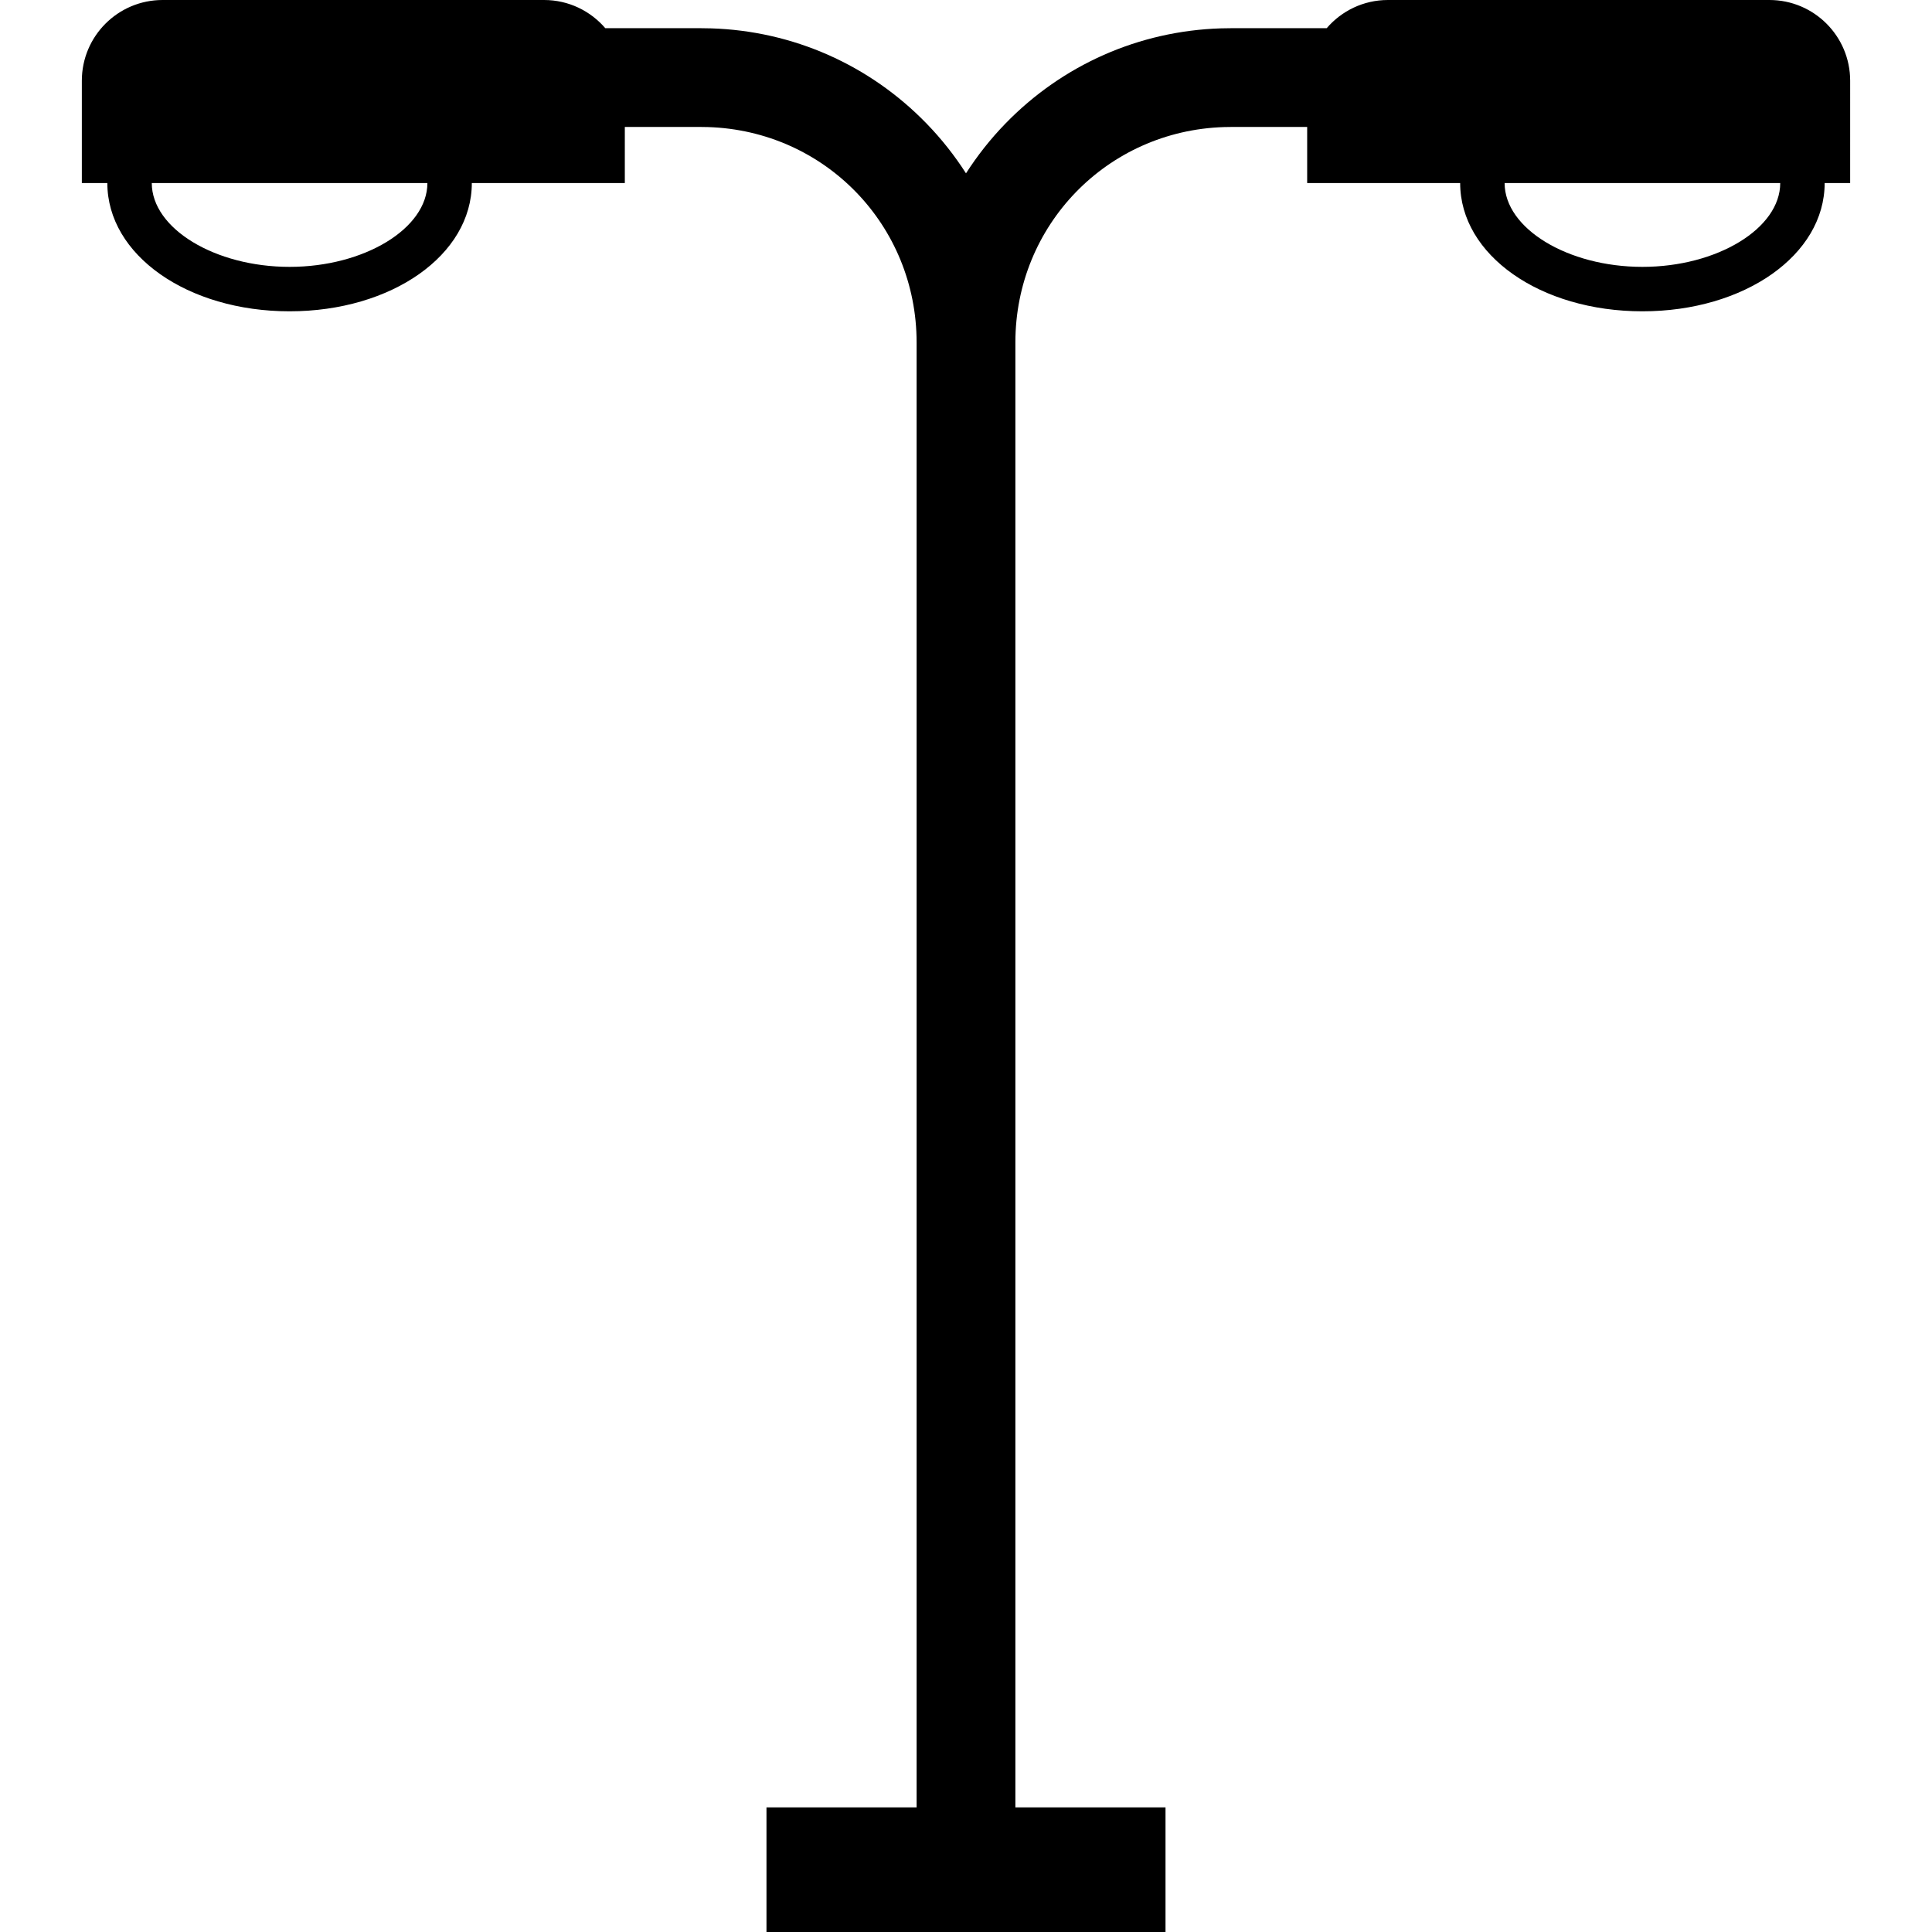 <?xml version="1.0" encoding="iso-8859-1"?>
<!-- Generator: Adobe Illustrator 18.0.0, SVG Export Plug-In . SVG Version: 6.00 Build 0)  -->
<!DOCTYPE svg PUBLIC "-//W3C//DTD SVG 1.1//EN" "http://www.w3.org/Graphics/SVG/1.1/DTD/svg11.dtd">
<svg version="1.1" id="Capa_1" xmlns="http://www.w3.org/2000/svg" xmlns:xlink="http://www.w3.org/1999/xlink" x="0px" y="0px" width="12px" height="12px"
	 viewBox="0 0 391.243 391.243" style="enable-background:new 0 0 391.243 391.243;" xml:space="preserve">
<path d="M358.319,0h-77.257c-4.963,0-9.401,2.22-12.4,5.711h-19.393c-0.684,0-1.365,0.011-2.032,0.032
	c-16.573,0.522-32.071,7.37-43.638,19.285c-3.023,3.114-5.684,6.492-7.978,10.072c-2.294-3.58-4.954-6.958-7.977-10.072
	C176.077,13.113,160.58,6.265,144.017,5.744c-0.678-0.022-1.359-0.033-2.043-0.033h-19.393C119.582,2.22,115.145,0,110.181,0H32.924
	c-9.03,0-16.351,7.32-16.351,16.351v20.716h5.163c0,14.565,16.211,25.975,36.906,25.975s36.906-11.409,36.906-25.975h30.983V25.711
	h15.442c0.466,0,0.93,0.007,1.403,0.022c23.688,0.745,42.244,19.908,42.244,43.625v296.644h-30.404v25.241h80.809v-25.241h-30.404
	V69.358c0-23.717,18.556-42.88,42.255-43.625c0.462-0.015,0.927-0.022,1.393-0.022h15.442v11.356h30.983
	c0,14.565,16.211,25.975,36.906,25.975c20.695,0,36.906-11.409,36.906-25.975h5.164V16.351C374.67,7.32,367.35,0,358.319,0z
	 M58.643,54.042c-15.127,0-27.906-7.773-27.906-16.975h55.813C86.549,46.269,73.77,54.042,58.643,54.042z M332.601,54.042
	c-15.127,0-27.906-7.773-27.906-16.975h55.813C360.507,46.269,347.728,54.042,332.601,54.042z"/>
<g>
</g>
<g>
</g>
<g>
</g>
<g>
</g>
<g>
</g>
<g>
</g>
<g>
</g>
<g>
</g>
<g>
</g>
<g>
</g>
<g>
</g>
<g>
</g>
<g>
</g>
<g>
</g>
<g>
</g>
</svg>
